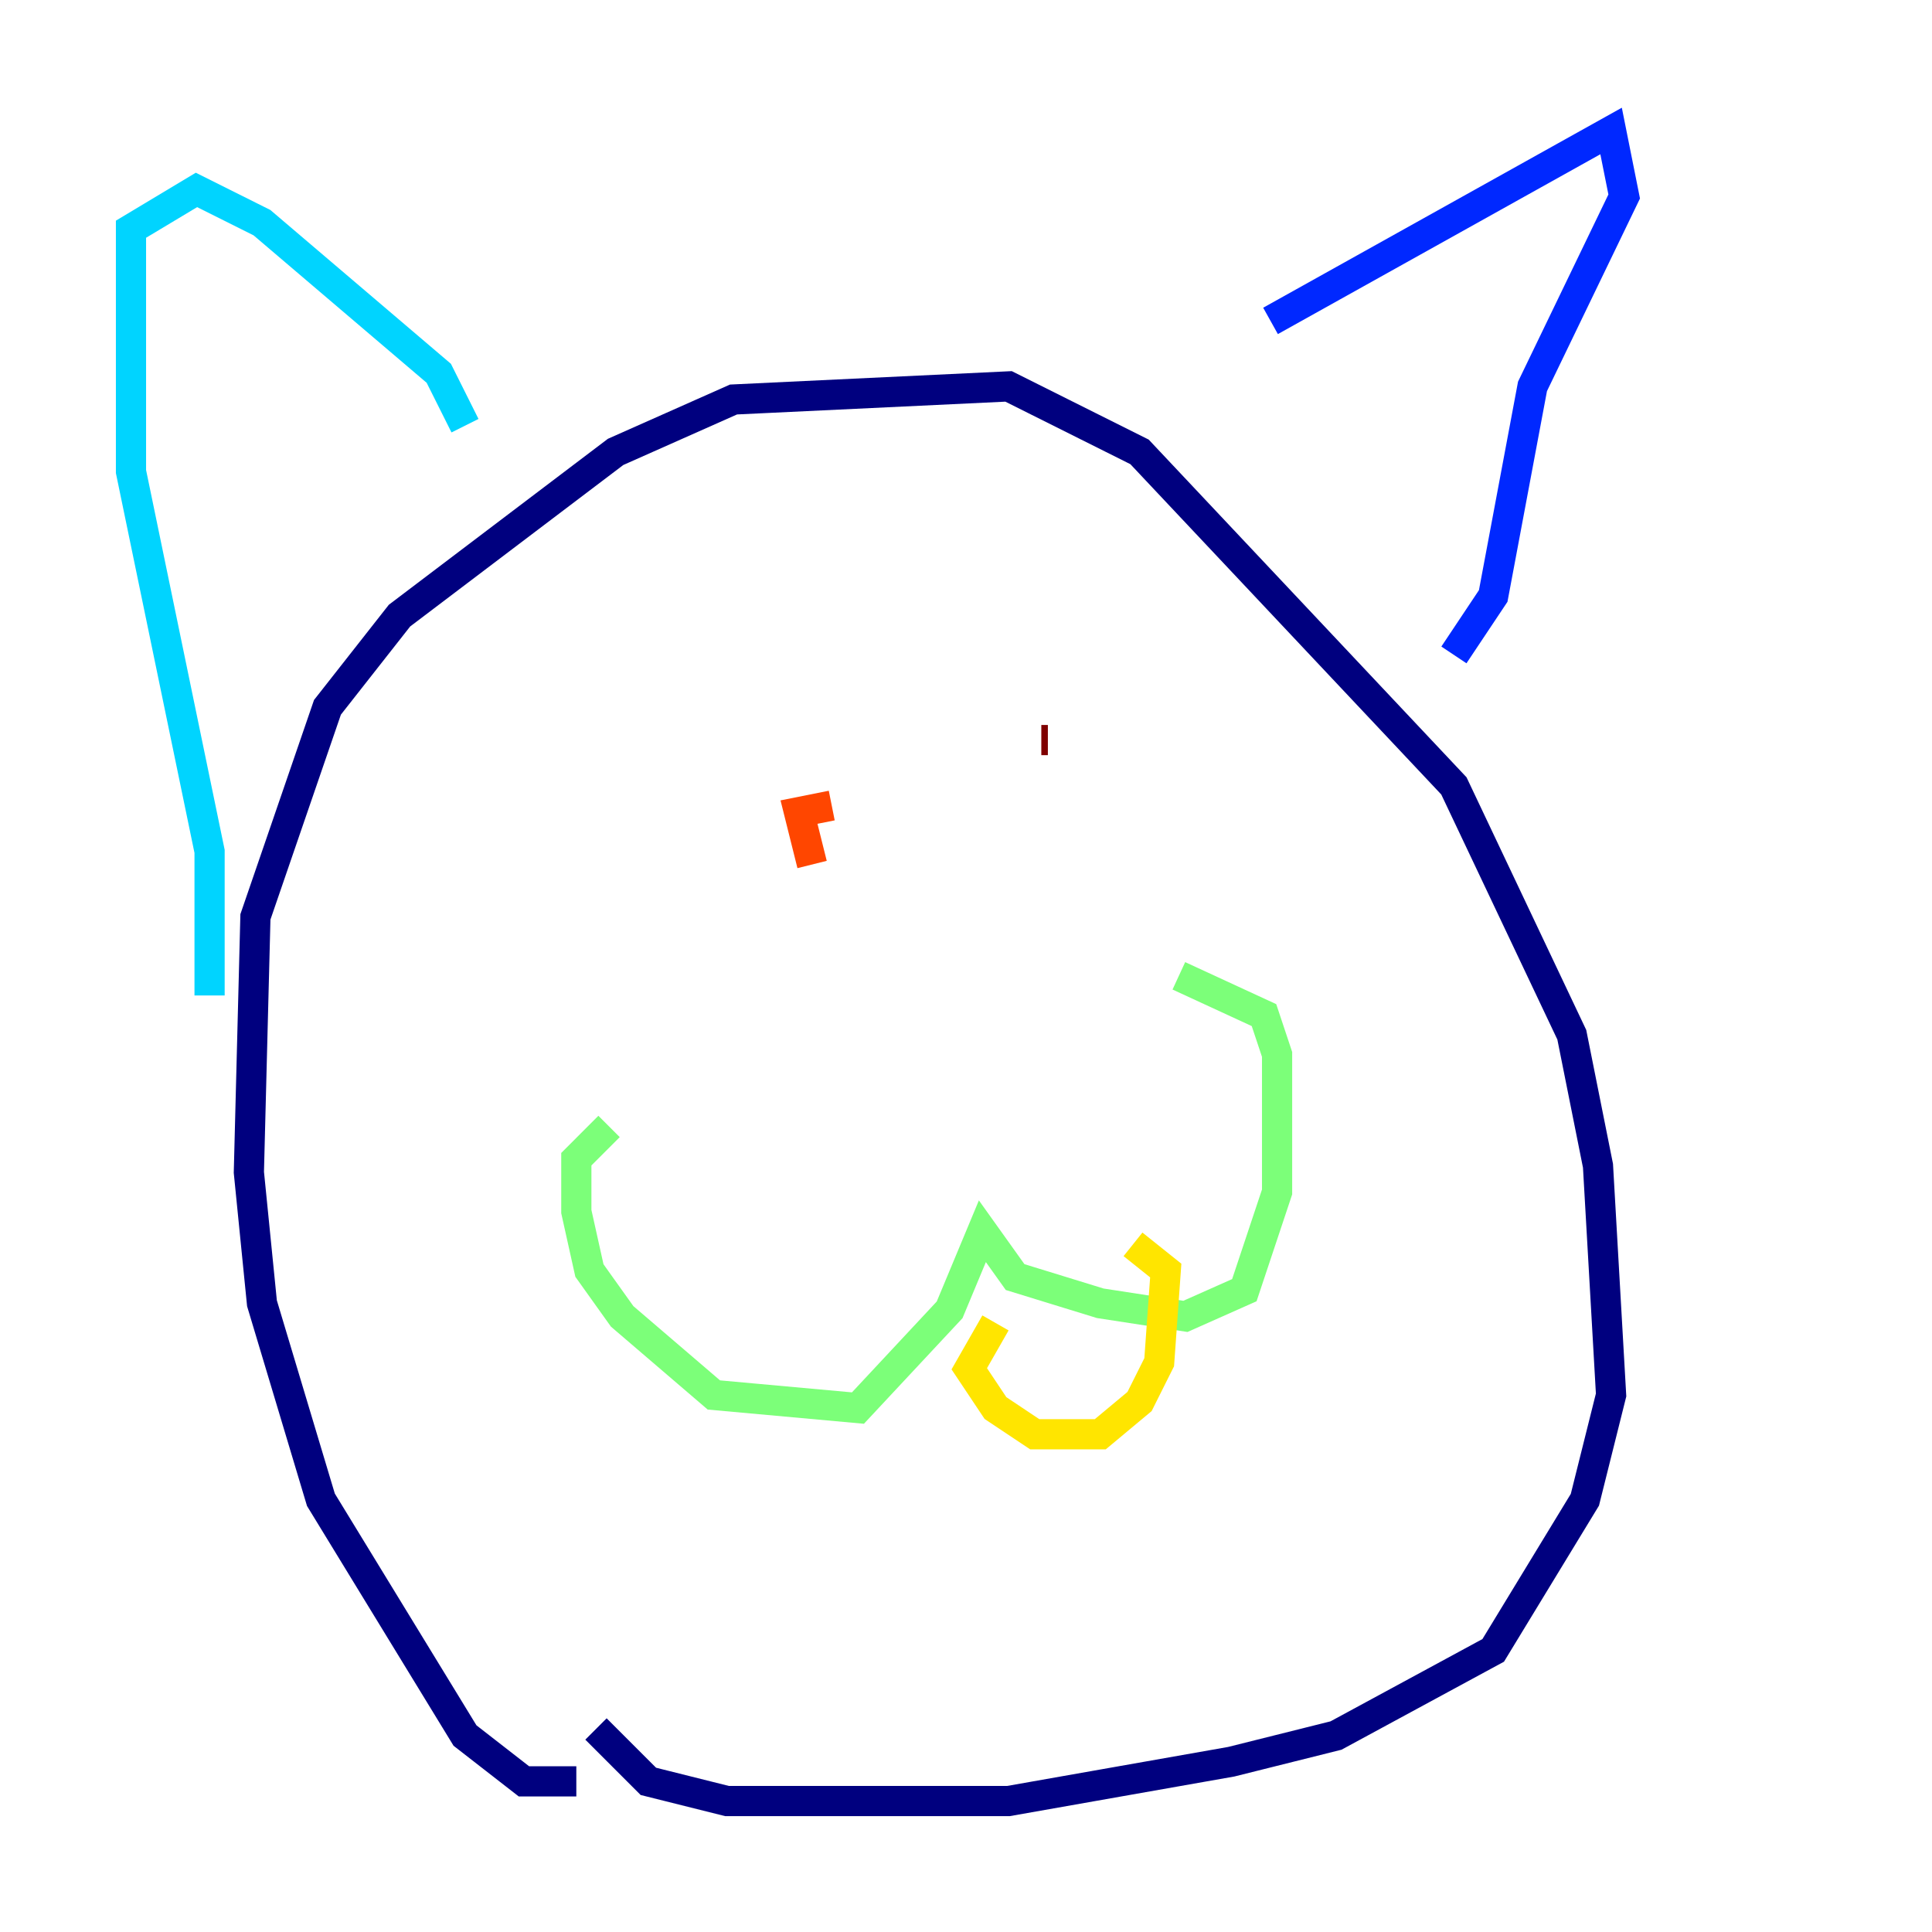 <?xml version="1.0" encoding="utf-8" ?>
<svg baseProfile="tiny" height="128" version="1.2" viewBox="0,0,128,128" width="128" xmlns="http://www.w3.org/2000/svg" xmlns:ev="http://www.w3.org/2001/xml-events" xmlns:xlink="http://www.w3.org/1999/xlink"><defs /><polyline fill="none" points="38.183,118.02 34.712,118.02 30.807,114.983 21.261,99.363 17.356,86.346 16.488,77.668 16.922,60.746 21.695,46.861 26.468,40.786 40.786,29.939 48.597,26.468 66.82,25.6 75.498,29.939 96.325,52.068 104.136,68.556 105.871,77.234 106.739,92.42 105.003,99.363 98.929,109.342 88.515,114.983 81.573,116.719 66.82,119.322 48.163,119.322 42.956,118.02 39.485,114.549" stroke="#00007f" stroke-width="2" /><polyline fill="none" points="84.176,21.261 106.739,8.678 107.607,13.017 101.532,25.6 98.929,39.485 96.325,43.39" stroke="#0028ff" stroke-width="2" /><polyline fill="none" points="13.885,65.953 13.885,56.407 8.678,31.241 8.678,15.186 13.017,12.583 17.356,14.752 29.071,24.732 30.807,28.203" stroke="#00d4ff" stroke-width="2" /><polyline fill="none" points="40.352,74.63 38.183,76.8 38.183,80.271 39.051,84.176 41.22,87.214 47.295,92.42 56.841,93.288 62.915,86.78 65.085,81.573 67.254,84.61 72.895,86.346 78.536,87.214 82.441,85.478 84.61,78.969 84.61,69.858 83.742,67.254 78.102,64.651" stroke="#7cff79" stroke-width="2" /><polyline fill="none" points="65.953,87.647 64.217,90.685 65.953,93.288 68.556,95.024 72.895,95.024 75.498,92.854 76.8,90.251 77.234,84.176 75.064,82.441" stroke="#ffe500" stroke-width="2" /><polyline fill="none" points="53.803,57.275 52.936,53.803 55.105,53.37" stroke="#ff4600" stroke-width="2" /><polyline fill="none" points="69.424,49.031 68.99,49.031" stroke="#7f0000" stroke-width="2" /></svg>